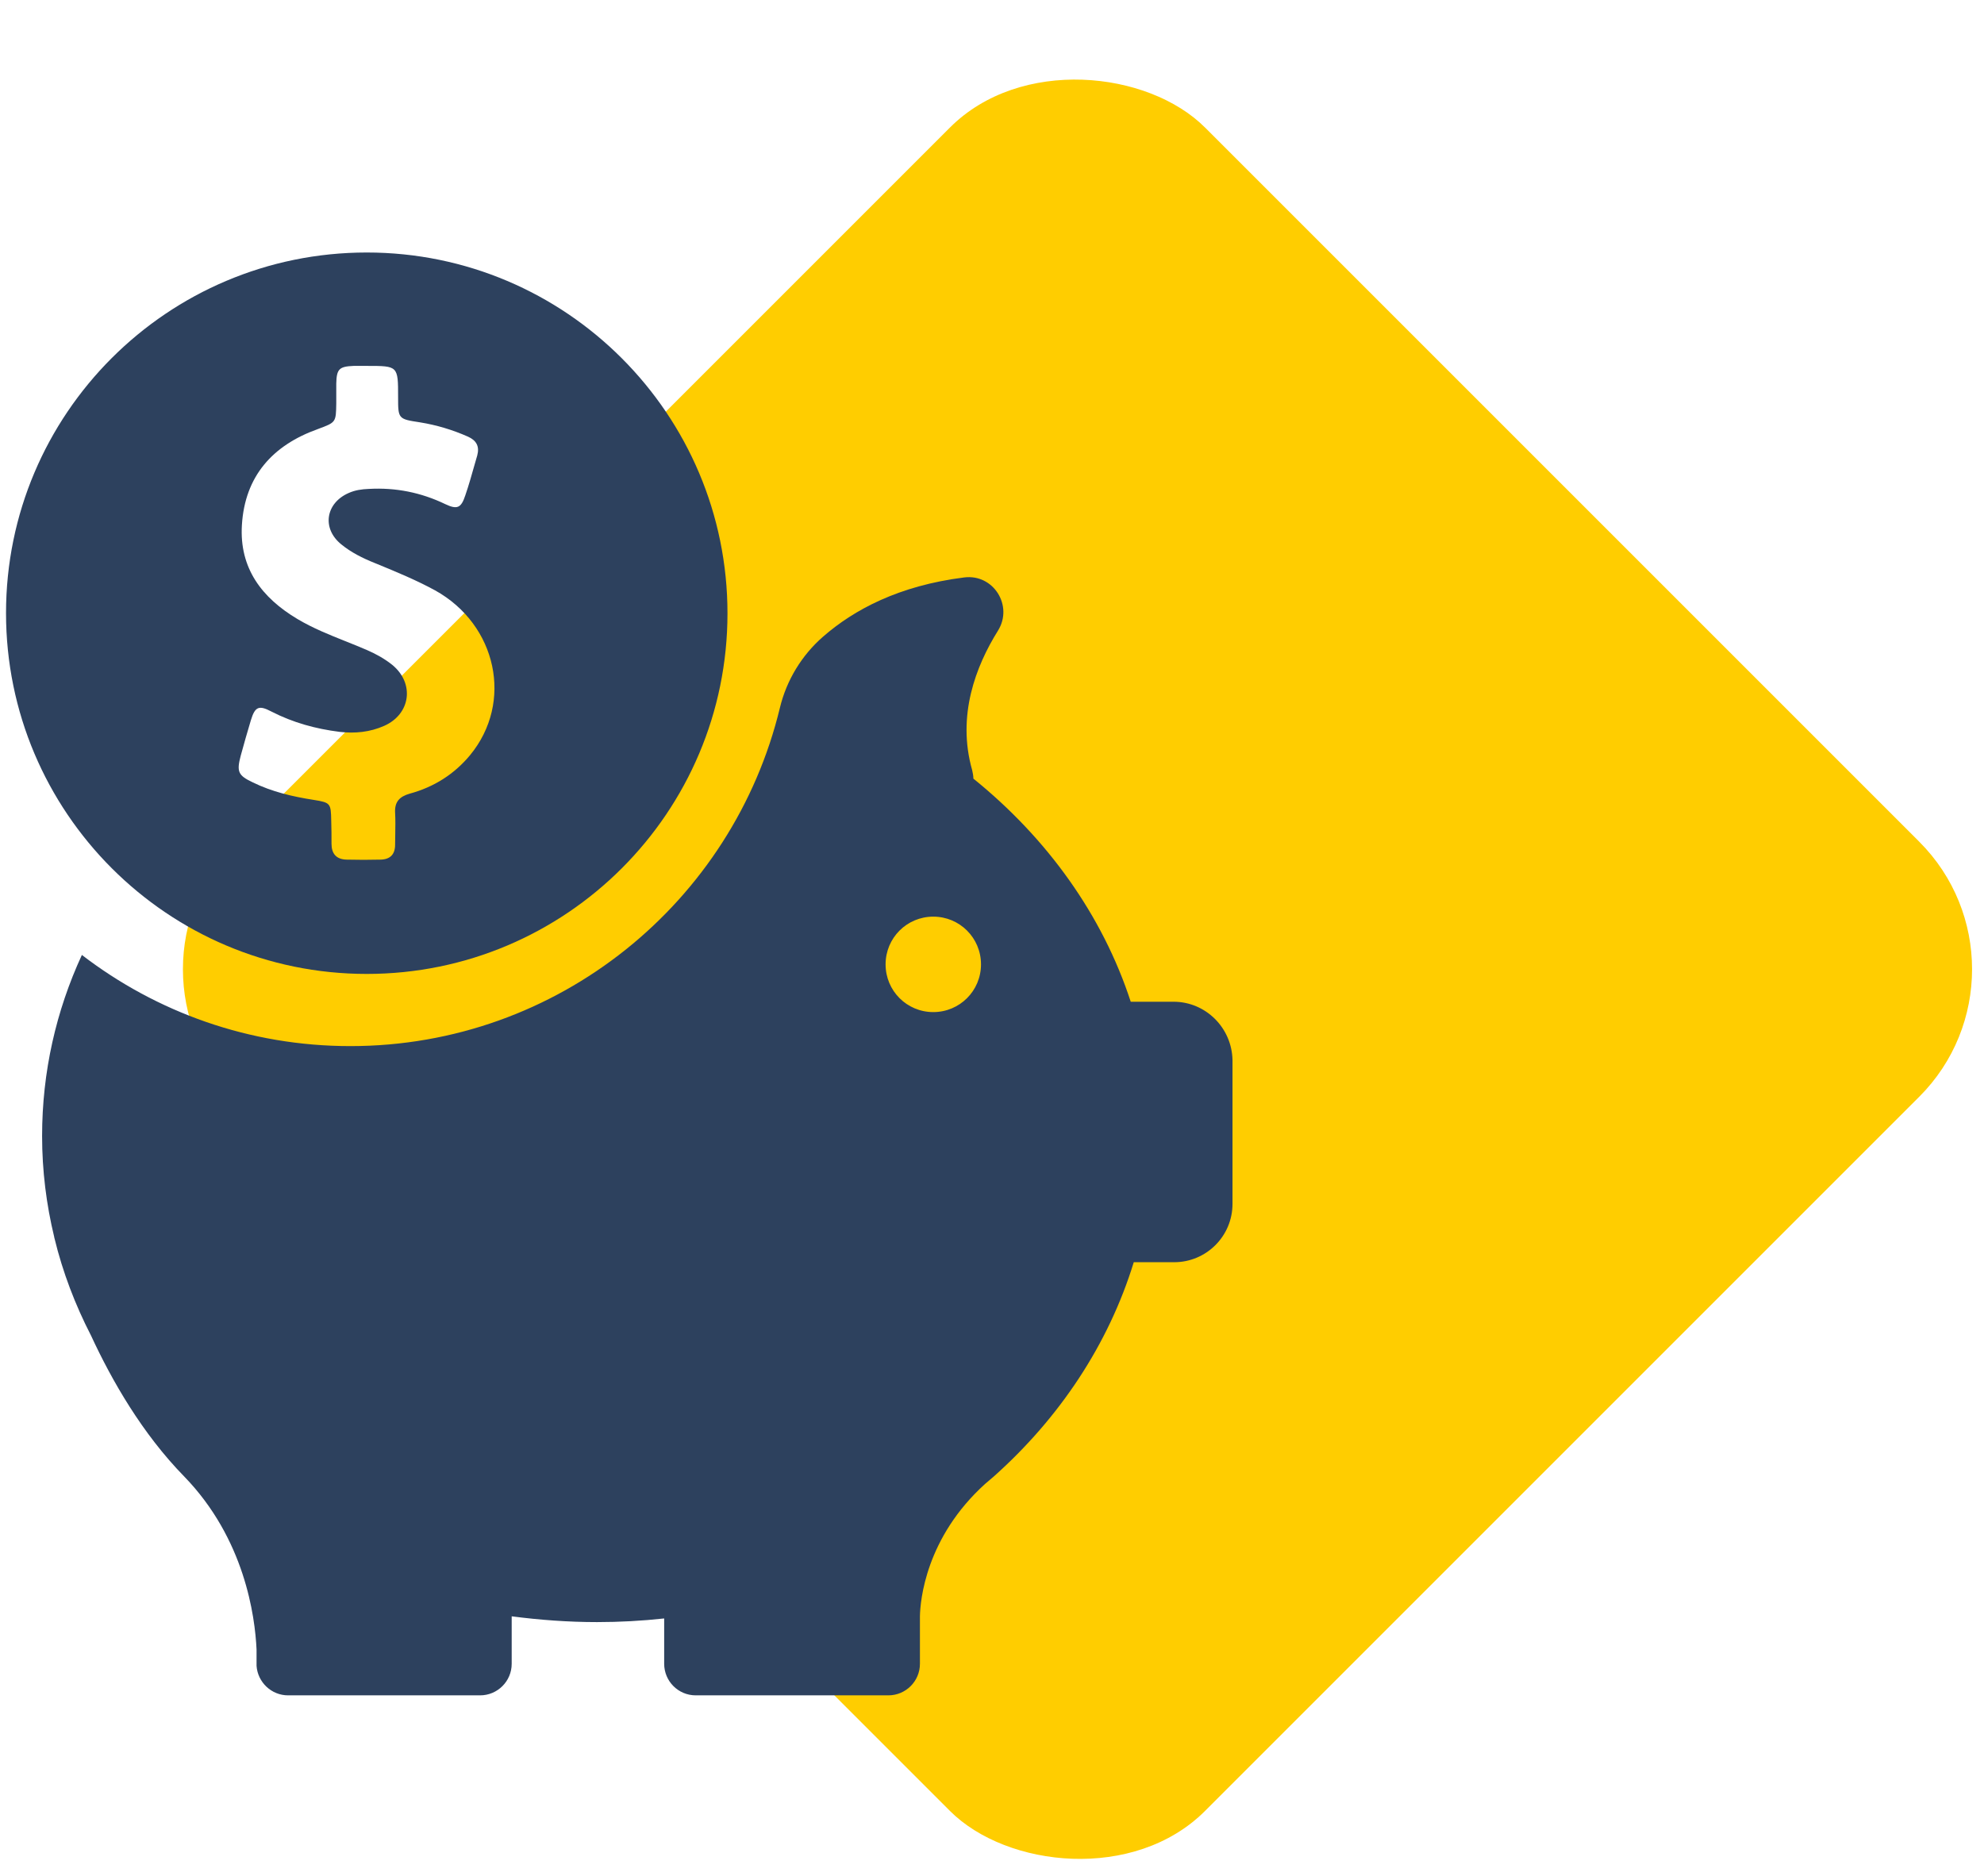 <svg width="55" height="52" viewBox="0 0 55 52" fill="none" xmlns="http://www.w3.org/2000/svg">
<rect x="3" y="26.87" width="38" height="38" rx="5" transform="rotate(-45 3 26.87)" fill="#FFCD00"/>
<path fill-rule="evenodd" clip-rule="evenodd" d="M20.167 17.004C20.167 22.523 15.688 27 10.167 27C4.645 27 0.167 22.515 0.167 16.996C0.167 11.477 4.645 7 10.167 7C15.688 7 20.167 11.485 20.167 17.004ZM6.955 19.966C6.855 20.297 6.764 20.62 6.673 20.951C6.557 21.39 6.599 21.497 7.004 21.688C7.542 21.952 8.114 22.085 8.701 22.176C9.165 22.25 9.173 22.275 9.182 22.747C9.19 22.962 9.19 23.177 9.19 23.392C9.19 23.665 9.322 23.823 9.604 23.831C9.918 23.839 10.241 23.839 10.556 23.831C10.821 23.823 10.953 23.682 10.953 23.417C10.953 23.317 10.955 23.219 10.957 23.12C10.96 22.925 10.964 22.73 10.953 22.532C10.937 22.234 11.069 22.085 11.359 22.002C12.029 21.82 12.592 21.464 13.031 20.935C14.239 19.47 13.776 17.319 12.062 16.367C11.539 16.082 10.993 15.857 10.454 15.635C10.43 15.626 10.406 15.616 10.382 15.606C10.051 15.473 9.736 15.316 9.463 15.093C8.917 14.654 9.024 13.951 9.662 13.669C9.844 13.587 10.026 13.562 10.225 13.554C10.97 13.512 11.673 13.653 12.344 13.976C12.675 14.133 12.783 14.083 12.898 13.736C12.994 13.457 13.074 13.173 13.155 12.887C13.18 12.801 13.204 12.714 13.23 12.627C13.296 12.379 13.213 12.213 12.973 12.105C12.543 11.915 12.104 11.783 11.64 11.708C11.036 11.617 11.036 11.609 11.036 11.005C11.036 10.575 11.036 10.36 10.928 10.252C10.821 10.144 10.605 10.144 10.175 10.144H9.802C9.405 10.161 9.331 10.227 9.322 10.633V11.179C9.314 11.708 9.314 11.708 8.824 11.89L8.801 11.899C7.559 12.345 6.789 13.198 6.706 14.555C6.632 15.755 7.261 16.574 8.246 17.161C8.671 17.414 9.123 17.595 9.576 17.776C9.777 17.856 9.977 17.936 10.175 18.022C10.423 18.13 10.663 18.262 10.879 18.436C11.499 18.949 11.383 19.801 10.647 20.124C10.258 20.297 9.836 20.339 9.413 20.289C8.751 20.206 8.122 20.033 7.526 19.727C7.178 19.544 7.071 19.586 6.955 19.966Z" fill="#2D415E"/>
<path fill-rule="evenodd" clip-rule="evenodd" d="M31.346 27.771H32.533C33.426 27.771 34.15 28.496 34.167 29.389V33.375C34.167 34.268 33.443 34.992 32.55 34.992H31.43C30.731 37.268 29.375 39.307 27.54 40.941C27.531 40.95 27.523 40.956 27.515 40.962C27.506 40.969 27.498 40.975 27.489 40.984L27.312 41.135C25.662 42.627 25.51 44.371 25.502 44.809V46.124C25.502 46.612 25.106 47 24.626 47H19.288C18.799 47 18.412 46.604 18.412 46.124V44.868C17.797 44.935 17.183 44.969 16.551 44.969C15.751 44.969 14.96 44.91 14.185 44.809V46.124C14.185 46.612 13.789 47 13.309 47H7.987C7.524 47 7.145 46.638 7.112 46.183V46.174V46.124V45.728C7.069 44.801 6.783 42.66 5.107 40.933C3.945 39.745 3.103 38.279 2.522 37.023C2.084 36.172 1.739 35.27 1.512 34.335C1.503 34.31 1.503 34.293 1.503 34.293C1.285 33.392 1.167 32.456 1.167 31.495C1.167 29.718 1.554 28.024 2.27 26.474C4.333 28.058 6.909 29.001 9.713 29.001C15.482 29.001 20.323 24.999 21.62 19.623C21.805 18.856 22.226 18.165 22.816 17.651C23.675 16.901 24.921 16.235 26.731 16.008C27.54 15.907 28.096 16.792 27.666 17.483C27.051 18.468 26.521 19.842 26.95 21.35C26.967 21.426 26.984 21.51 26.984 21.586C29.03 23.238 30.563 25.37 31.346 27.771ZM24.55 26.735C24.55 27.468 25.14 28.058 25.872 28.058C26.605 28.058 27.195 27.468 27.195 26.735C27.195 26.002 26.605 25.412 25.872 25.412C25.14 25.412 24.55 26.002 24.55 26.735Z" fill="#2D415E"/>
</svg>
